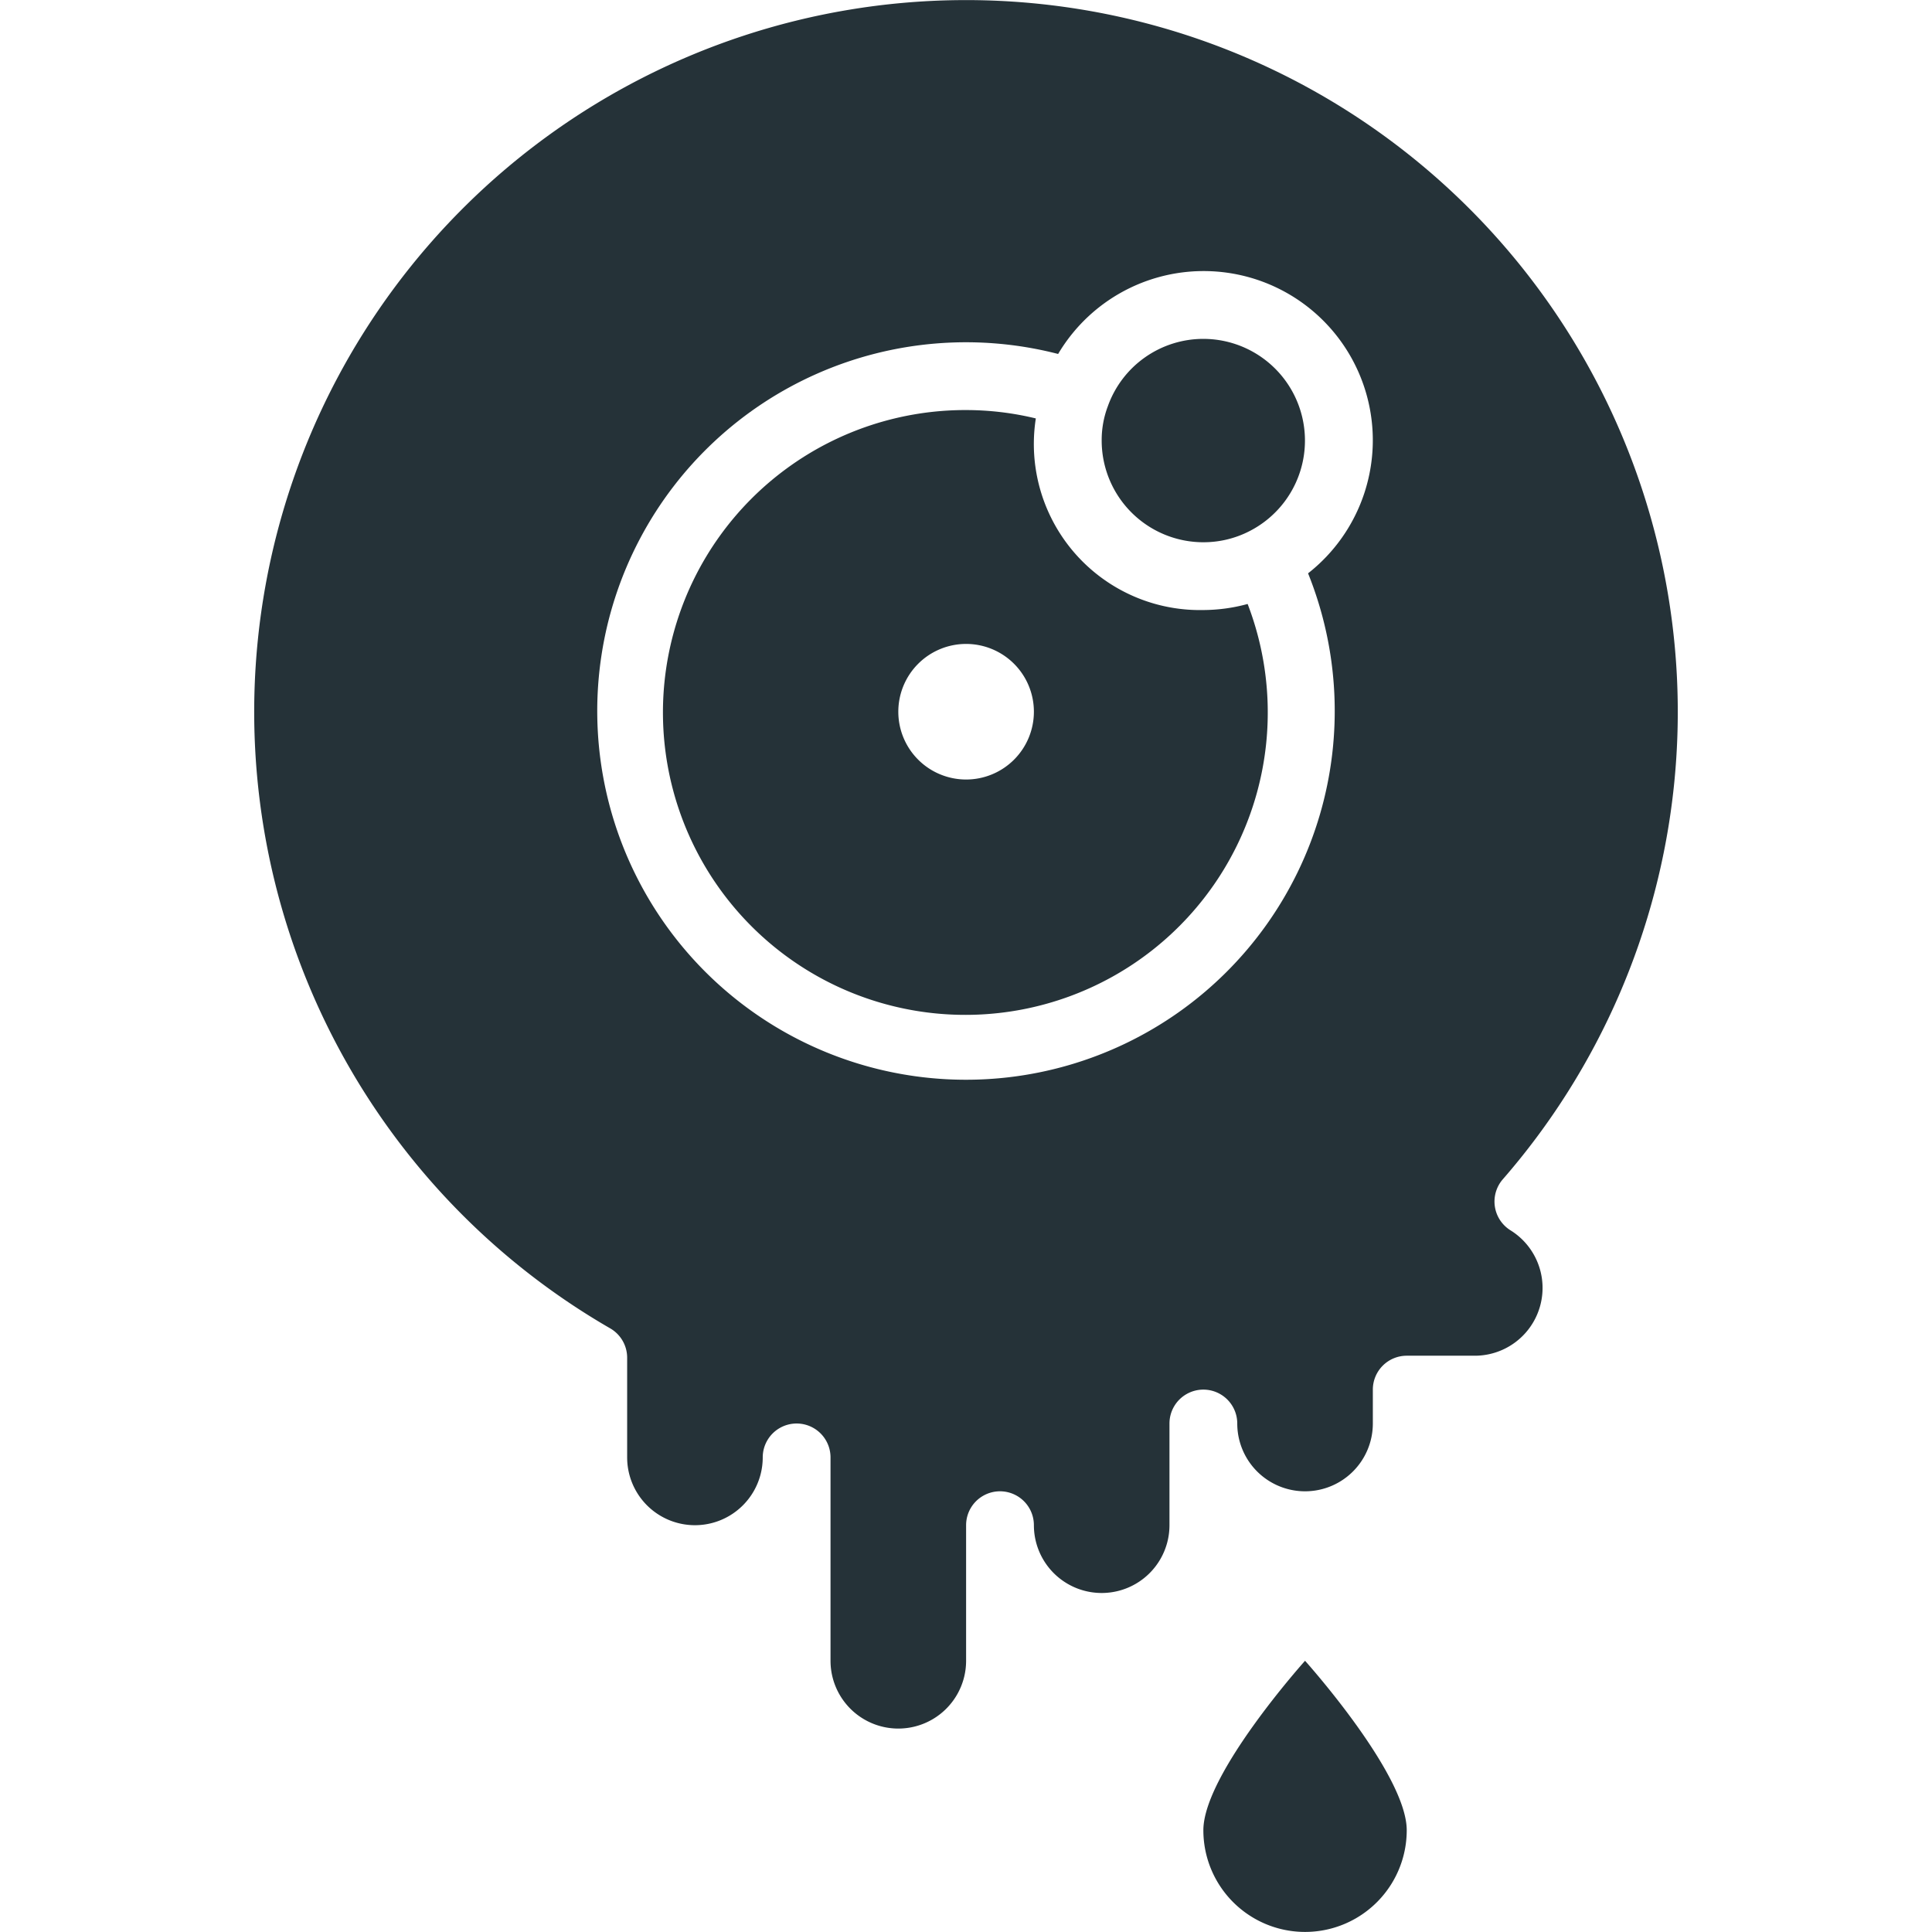 <?xml version="1.0" encoding="UTF-8" standalone="no"?>
<svg
   xmlns:dc="http://purl.org/dc/elements/1.1/"
   xmlns:cc="http://creativecommons.org/ns#"
   xmlns:rdf="http://www.w3.org/1999/02/22-rdf-syntax-ns#"
   xmlns:svg="http://www.w3.org/2000/svg"
   xmlns="http://www.w3.org/2000/svg"
   xmlns:sodipodi="http://sodipodi.sourceforge.net/DTD/sodipodi-0.dtd"
   xmlns:inkscape="http://www.inkscape.org/namespaces/inkscape"
   viewBox="0 0 57 57"
   width="456"
   height="456"
   class=""
   version="1.1"
   id="svg13"
   sodipodi:docname="monster-dark.svg"
   inkscape:version="0.92.2 5c3e80d, 2017-08-06"
   inkscape:export-filename="/Users/danbs/dev/dan/free-saas/src/assets/monster-dark.png"
   inkscape:export-xdpi="75"
   inkscape:export-ydpi="75">
  <defs
     id="defs17" />
  <sodipodi:namedview
     pagecolor="#ffffff"
     bordercolor="#666666"
     borderopacity="1"
     objecttolerance="10"
     gridtolerance="10"
     guidetolerance="10"
     inkscape:pageopacity="0"
     inkscape:pageshadow="2"
     inkscape:window-width="1369"
     inkscape:window-height="827"
     id="namedview15"
     showgrid="false"
     inkscape:zoom="0.85721556"
     inkscape:cx="55.388479"
     inkscape:cy="232"
     inkscape:window-x="71"
     inkscape:window-y="0"
     inkscape:window-maximized="0"
     inkscape:current-layer="svg13"
     fit-margin-top="0"
     fit-margin-left="0"
     fit-margin-right="0"
     fit-margin-bottom="0" />
  <g
     id="g11"
     transform="translate(-3.497,-4.002)">
    <g
       id="monster-6"
       data-name="monster">
      <path
         d="m 45,58 a 3,3 0 0 1 -6,0 c 0,-1.66 3,-5 3,-5 0,0 3,3.34 3,5 z"
         data-original="#000000"
         class="active-path"
         data-old_color="#000000"
         id="path2"
         style="fill:#253238;fill-opacity:1"
         inkscape:connector-curvature="0" />
      <path
         d="M 39,14 A 2.991,2.991 0 0 0 36.183,15.984 2.817,2.817 0 0 0 36,17 3,3 0 0 0 39,20 2.963,2.963 0 0 0 40.373,19.666 3,3 0 0 0 39,14 Z"
         data-original="#000000"
         class="active-path"
         data-old_color="#000000"
         id="path4"
         style="fill:#253238;fill-opacity:1"
         inkscape:connector-curvature="0" />
      <path
         d="M 39,22 A 4.9,4.9 0 0 1 34.057,16.347 8.766,8.766 0 0 0 32,16.1 8.922,8.922 0 1 0 40.306,21.821 5.024,5.024 0 0 1 39,22 Z m -7,5 a 2,2 0 1 1 2,-2 2,2 0 0 1 -2,2 z"
         data-original="#000000"
         class="active-path"
         data-old_color="#000000"
         id="path6"
         style="fill:#253238;fill-opacity:1"
         inkscape:connector-curvature="0" />
      <path
         d="M 48.061,40.3 A 1,1 0 0 1 47.836,38.793 21,21 0 1 0 21.5,43.193 1,1 0 0 1 22,44.059 V 47 a 2,2 0 0 0 4,0 1,1 0 0 1 2,0 v 6 a 2,2 0 0 0 4,0 v -4 a 1,1 0 0 1 2,0 2,2 0 0 0 4,0 v -3 a 1,1 0 0 1 2,0 2,2 0 0 0 4,0 v -1 a 1,1 0 0 1 1,-1 h 2 a 2,2 0 0 0 1.061,-3.7 z M 42.089,20.917 a 10.879,10.879 0 1 1 -7.374,-6.472 4.991,4.991 0 1 1 7.374,6.472 z"
         data-original="#000000"
         class="active-path"
         data-old_color="#000000"
         id="path8"
         style="fill:#253238;fill-opacity:1"
         inkscape:connector-curvature="0" />
    </g>
  </g>
</svg>
